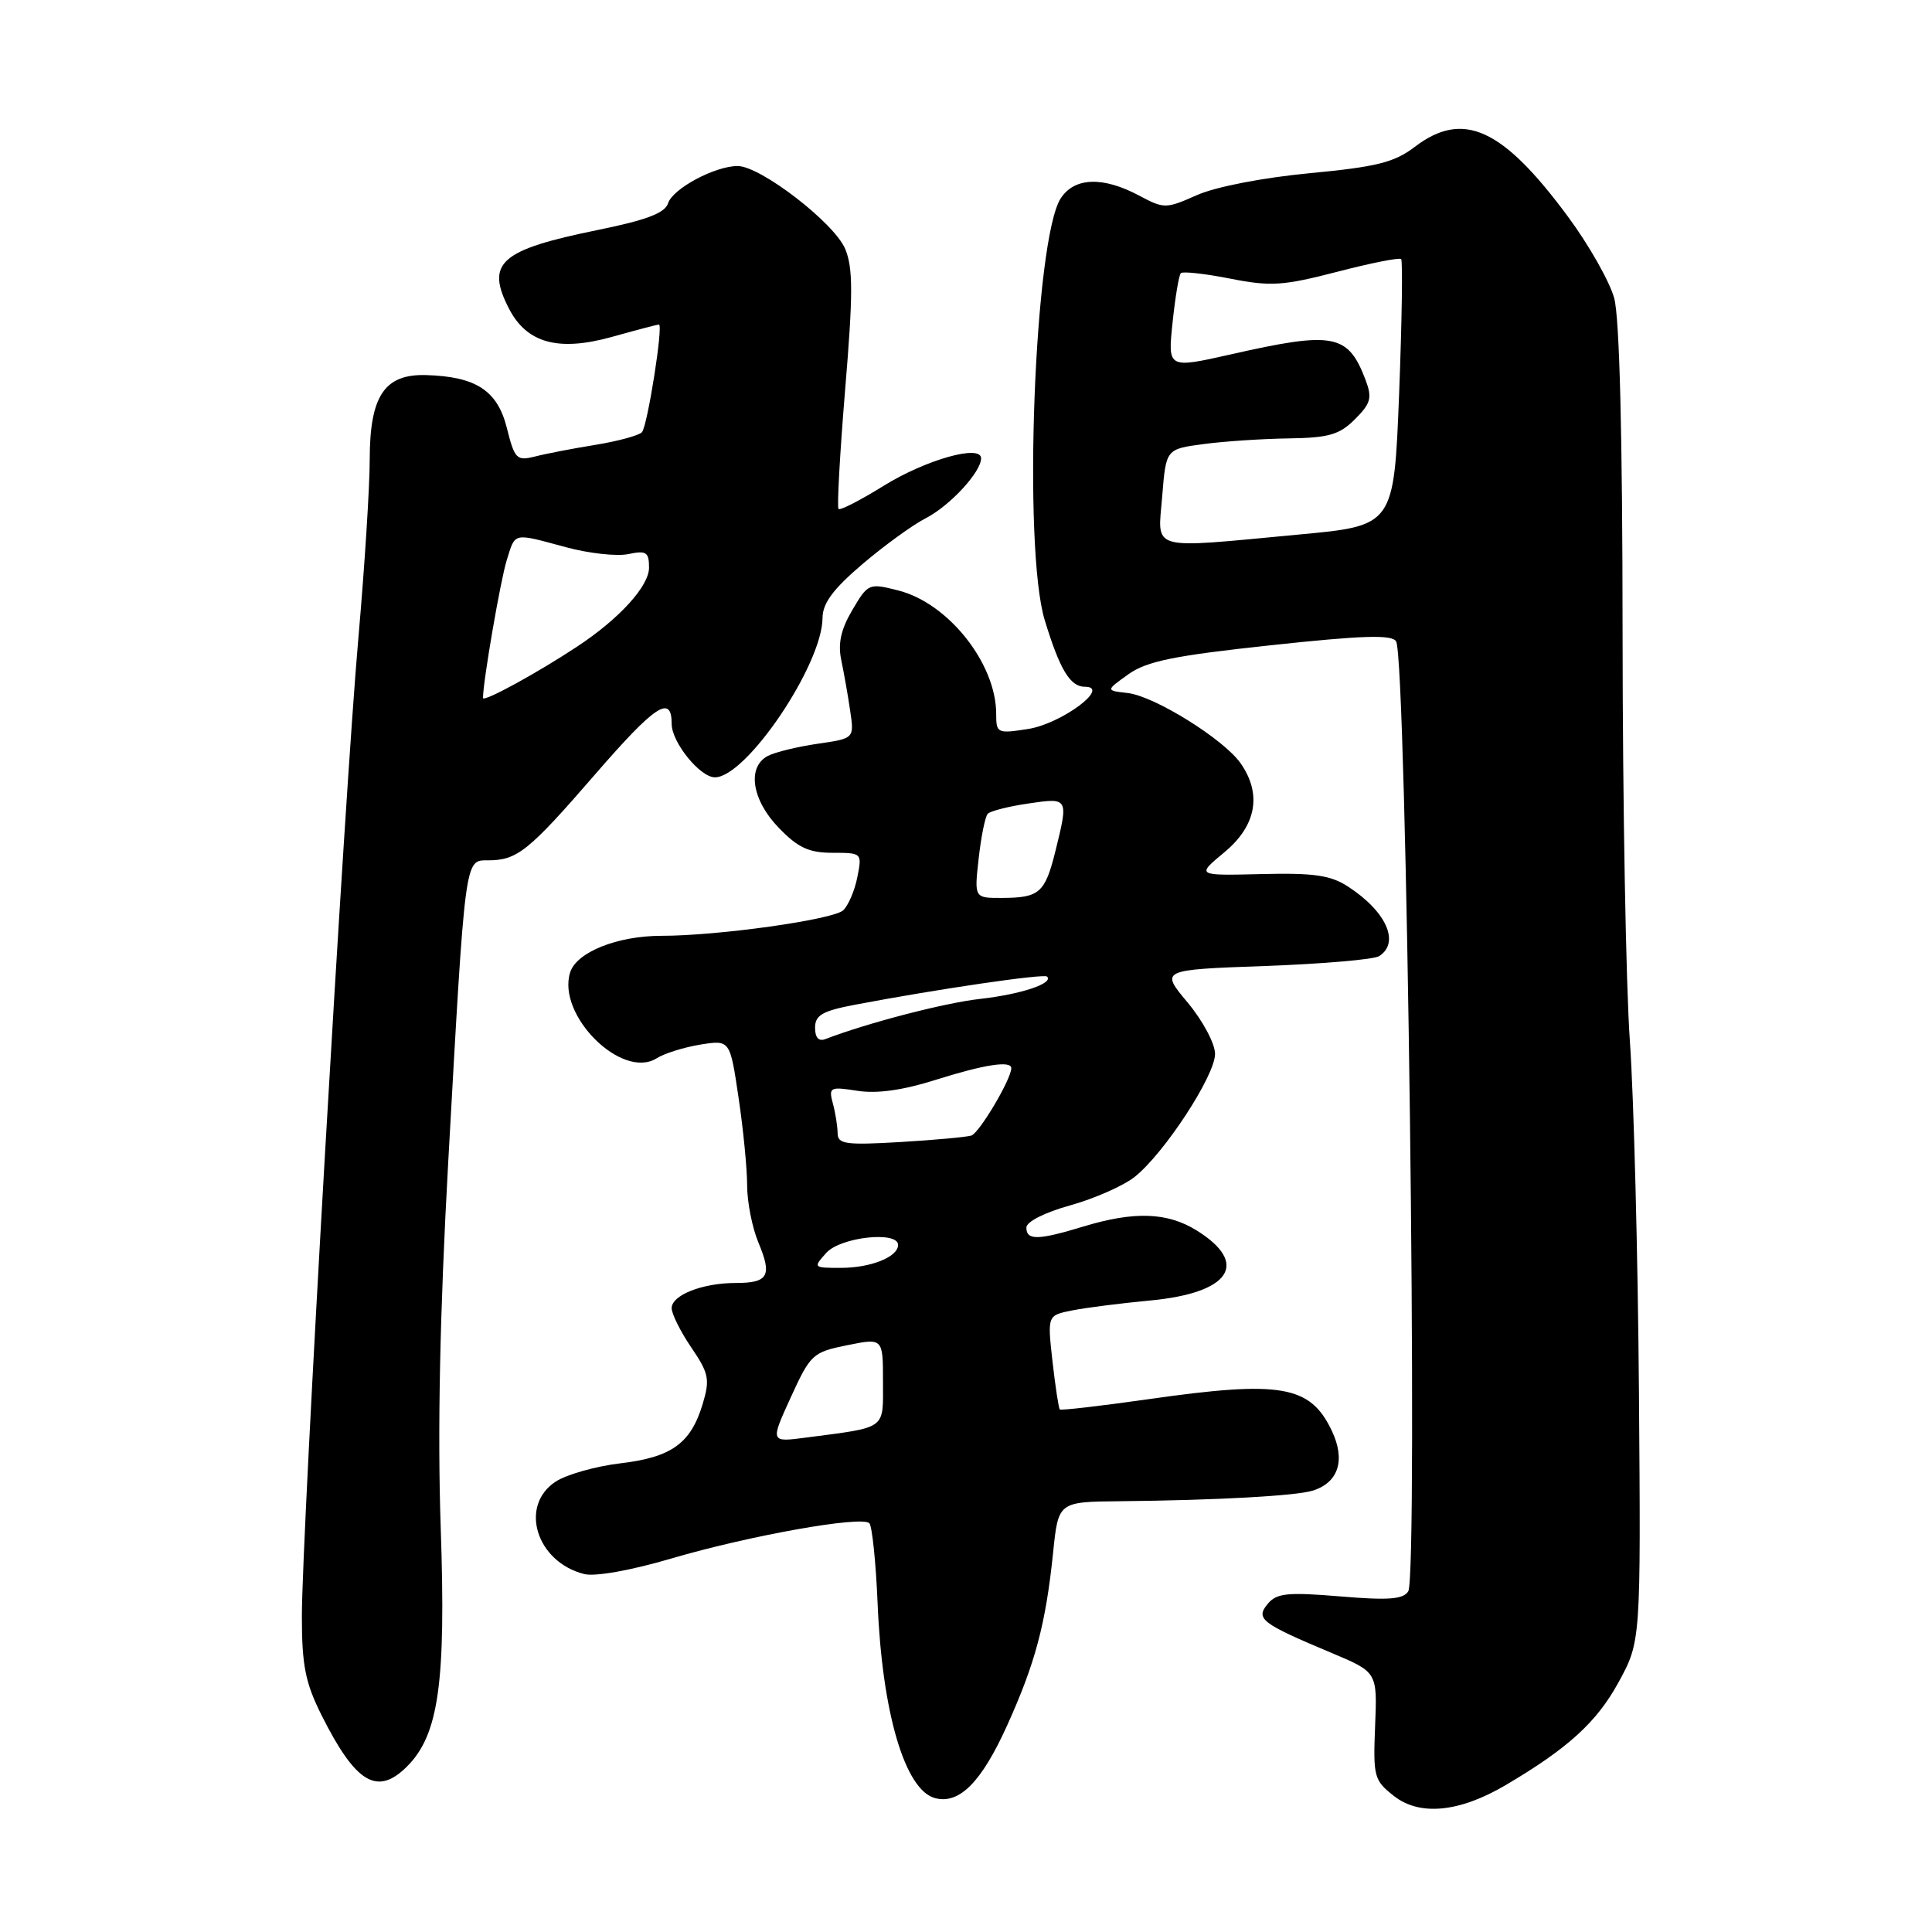 <?xml version="1.0" encoding="UTF-8" standalone="no"?>
<!DOCTYPE svg PUBLIC "-//W3C//DTD SVG 1.1//EN" "http://www.w3.org/Graphics/SVG/1.1/DTD/svg11.dtd" >
<svg xmlns="http://www.w3.org/2000/svg" xmlns:xlink="http://www.w3.org/1999/xlink" version="1.1" viewBox="0 0 256 256">
 <g >
 <path fill="currentColor"
d=" M 199.50 236.54 C 207.78 231.66 211.58 228.19 214.46 222.92 C 217.42 217.50 217.42 217.50 217.17 184.50 C 217.03 166.35 216.49 145.43 215.97 138.00 C 215.44 130.57 215.01 106.28 215.00 84.00 C 214.99 57.68 214.60 42.10 213.89 39.50 C 213.28 37.30 210.53 32.44 207.76 28.70 C 199.08 16.95 193.86 14.58 187.45 19.47 C 184.76 21.52 182.41 22.11 173.54 22.95 C 167.34 23.54 161.09 24.75 158.61 25.85 C 154.48 27.68 154.25 27.68 150.93 25.91 C 146.14 23.36 142.38 23.49 140.56 26.27 C 137.06 31.61 135.50 72.59 138.44 82.20 C 140.44 88.75 141.80 91.00 143.76 91.00 C 147.24 91.00 140.66 95.89 136.25 96.59 C 132.15 97.23 132.00 97.16 132.00 94.60 C 132.00 87.92 125.66 79.92 119.03 78.24 C 115.14 77.25 115.02 77.30 112.95 80.81 C 111.43 83.38 111.01 85.27 111.47 87.45 C 111.82 89.13 112.36 92.15 112.65 94.17 C 113.20 97.85 113.20 97.85 108.35 98.55 C 105.68 98.94 102.71 99.66 101.75 100.16 C 98.95 101.62 99.61 106.00 103.20 109.70 C 105.74 112.33 107.19 113.00 110.32 113.00 C 114.22 113.00 114.24 113.03 113.60 116.24 C 113.25 118.02 112.40 119.99 111.73 120.62 C 110.39 121.86 95.19 124.00 87.65 124.00 C 81.81 124.00 76.40 126.16 75.55 128.84 C 73.75 134.51 82.40 143.11 87.01 140.23 C 88.05 139.57 90.67 138.76 92.82 138.41 C 96.73 137.79 96.73 137.79 97.86 145.43 C 98.49 149.64 99.00 154.88 99.00 157.07 C 99.00 159.27 99.67 162.67 100.49 164.64 C 102.34 169.05 101.81 170.00 97.51 170.00 C 93.08 170.00 89.00 171.60 89.00 173.34 C 89.00 174.10 90.17 176.45 91.60 178.55 C 93.93 181.98 94.09 182.77 93.11 186.03 C 91.54 191.26 88.99 193.10 82.19 193.90 C 78.92 194.29 75.07 195.38 73.63 196.32 C 68.75 199.52 71.06 206.97 77.41 208.57 C 78.86 208.93 83.61 208.09 88.99 206.50 C 99.27 203.48 114.15 200.82 115.19 201.83 C 115.56 202.20 116.06 207.00 116.29 212.50 C 116.89 226.96 119.92 237.22 123.90 238.26 C 127.12 239.11 130.05 236.15 133.46 228.61 C 137.18 220.38 138.57 215.16 139.54 205.75 C 140.23 199.00 140.23 199.00 148.37 198.92 C 161.28 198.79 171.76 198.21 173.97 197.51 C 177.37 196.43 178.31 193.46 176.47 189.58 C 173.61 183.56 169.73 182.89 152.10 185.41 C 145.83 186.30 140.58 186.91 140.43 186.76 C 140.28 186.61 139.84 183.74 139.46 180.39 C 138.78 174.29 138.78 174.29 142.06 173.64 C 143.86 173.28 148.48 172.69 152.33 172.33 C 163.03 171.34 165.64 167.42 158.53 163.02 C 154.66 160.63 150.29 160.48 143.59 162.51 C 137.54 164.35 136.00 164.38 136.00 162.66 C 136.00 161.89 138.43 160.65 141.80 159.72 C 144.99 158.83 148.83 157.14 150.33 155.96 C 154.23 152.88 161.00 142.55 161.00 139.65 C 161.00 138.28 159.38 135.26 157.37 132.84 C 153.73 128.50 153.73 128.50 167.62 128.00 C 175.25 127.72 182.06 127.14 182.75 126.69 C 185.54 124.89 183.70 120.78 178.63 117.48 C 176.31 115.97 174.11 115.65 167.13 115.82 C 158.50 116.03 158.50 116.03 162.25 112.92 C 166.48 109.41 167.24 105.21 164.38 101.13 C 162.14 97.94 152.98 92.24 149.43 91.83 C 146.50 91.50 146.50 91.50 149.51 89.35 C 151.95 87.61 155.54 86.88 168.39 85.50 C 180.54 84.19 184.42 84.07 184.99 84.98 C 186.39 87.24 187.94 208.71 186.60 210.86 C 185.94 211.92 183.95 212.07 177.56 211.53 C 170.58 210.95 169.16 211.10 167.98 212.52 C 166.33 214.51 167.10 215.10 176.46 219.03 C 182.50 221.57 182.50 221.57 182.21 228.68 C 181.94 235.43 182.06 235.91 184.71 237.98 C 188.11 240.66 193.38 240.15 199.50 236.54 Z  M 53.94 234.06 C 58.13 229.87 59.10 222.99 58.40 202.50 C 57.96 189.62 58.28 174.00 59.39 154.00 C 61.66 113.33 61.57 114.00 64.64 114.00 C 68.53 114.00 70.01 112.82 78.88 102.58 C 86.84 93.40 89.00 91.98 89.00 95.92 C 89.00 98.36 92.76 103.00 94.73 103.00 C 98.89 103.00 108.97 88.07 108.99 81.87 C 109.00 79.94 110.40 78.05 114.25 74.77 C 117.14 72.31 120.92 69.56 122.66 68.67 C 125.87 67.02 130.00 62.55 130.00 60.73 C 130.00 58.84 122.65 60.92 117.06 64.39 C 114.01 66.28 111.33 67.66 111.11 67.44 C 110.89 67.22 111.29 60.08 111.99 51.57 C 113.04 38.99 113.04 35.51 112.00 33.00 C 110.57 29.55 100.78 22.00 97.74 22.00 C 94.73 22.00 89.13 25.00 88.52 26.94 C 88.11 28.23 85.66 29.16 79.23 30.47 C 66.25 33.11 64.31 34.83 67.45 40.91 C 69.81 45.47 73.98 46.61 81.05 44.65 C 84.30 43.74 87.12 43.00 87.31 43.00 C 87.92 43.00 85.79 56.48 85.06 57.27 C 84.67 57.70 81.91 58.45 78.93 58.94 C 75.94 59.42 72.32 60.12 70.89 60.49 C 68.46 61.10 68.19 60.83 67.16 56.70 C 65.91 51.74 63.07 49.89 56.43 49.70 C 50.95 49.55 49.00 52.46 48.99 60.86 C 48.99 64.51 48.31 75.15 47.49 84.50 C 45.66 105.16 40.00 203.18 40.00 214.17 C 40.00 220.69 40.46 222.98 42.61 227.28 C 47.14 236.31 49.99 238.01 53.94 234.06 Z  M 104.78 185.16 C 107.39 179.45 107.69 179.17 112.25 178.25 C 117.00 177.29 117.00 177.29 117.00 183.06 C 117.00 189.51 117.62 189.07 106.78 190.49 C 102.06 191.11 102.06 191.11 104.78 185.16 Z  M 109.50 166.00 C 111.39 163.91 119.00 163.08 119.00 164.96 C 119.00 166.55 115.38 168.00 111.41 168.00 C 107.75 168.00 107.72 167.97 109.50 166.00 Z  M 110.99 150.16 C 110.98 149.24 110.70 147.47 110.36 146.22 C 109.78 144.06 109.97 143.97 113.63 144.54 C 116.22 144.94 119.65 144.46 124.00 143.08 C 130.44 141.05 134.00 140.50 134.00 141.54 C 134.00 142.99 129.76 150.14 128.70 150.47 C 128.04 150.67 123.79 151.06 119.25 151.33 C 112.05 151.75 111.00 151.60 110.99 150.16 Z  M 108.00 136.18 C 108.00 134.52 108.96 133.96 113.25 133.14 C 124.13 131.07 138.32 128.99 138.74 129.40 C 139.64 130.30 135.30 131.75 129.87 132.36 C 125.18 132.88 114.98 135.53 109.38 137.68 C 108.48 138.03 108.00 137.50 108.00 136.18 Z  M 129.68 113.75 C 130.00 110.86 130.54 108.20 130.88 107.83 C 131.22 107.47 133.64 106.85 136.25 106.47 C 141.60 105.68 141.60 105.68 139.84 112.81 C 138.47 118.31 137.73 118.96 132.80 118.98 C 129.09 119.00 129.09 119.00 129.68 113.75 Z  M 154.00 65.75 C 154.50 59.50 154.50 59.50 159.50 58.84 C 162.25 58.47 167.33 58.14 170.80 58.09 C 176.08 58.01 177.49 57.60 179.54 55.55 C 181.65 53.44 181.84 52.72 180.94 50.33 C 178.62 44.23 176.72 43.87 163.12 46.95 C 154.73 48.84 154.73 48.84 155.37 42.75 C 155.72 39.40 156.21 36.45 156.47 36.19 C 156.73 35.94 159.67 36.26 163.01 36.92 C 168.37 37.98 170.01 37.87 177.16 36.02 C 181.61 34.86 185.44 34.10 185.66 34.33 C 185.88 34.55 185.76 42.59 185.39 52.20 C 184.70 69.66 184.70 69.66 172.10 70.83 C 151.98 72.71 153.41 73.11 154.00 65.75 Z  M 64.00 92.48 C 64.00 90.31 66.31 76.92 67.14 74.25 C 68.31 70.49 67.88 70.59 75.00 72.51 C 78.03 73.33 81.74 73.74 83.25 73.42 C 85.64 72.92 86.00 73.15 86.00 75.22 C 86.00 77.67 82.06 81.99 76.50 85.66 C 71.11 89.22 64.00 93.10 64.00 92.48 Z "/>
</g>
</svg>